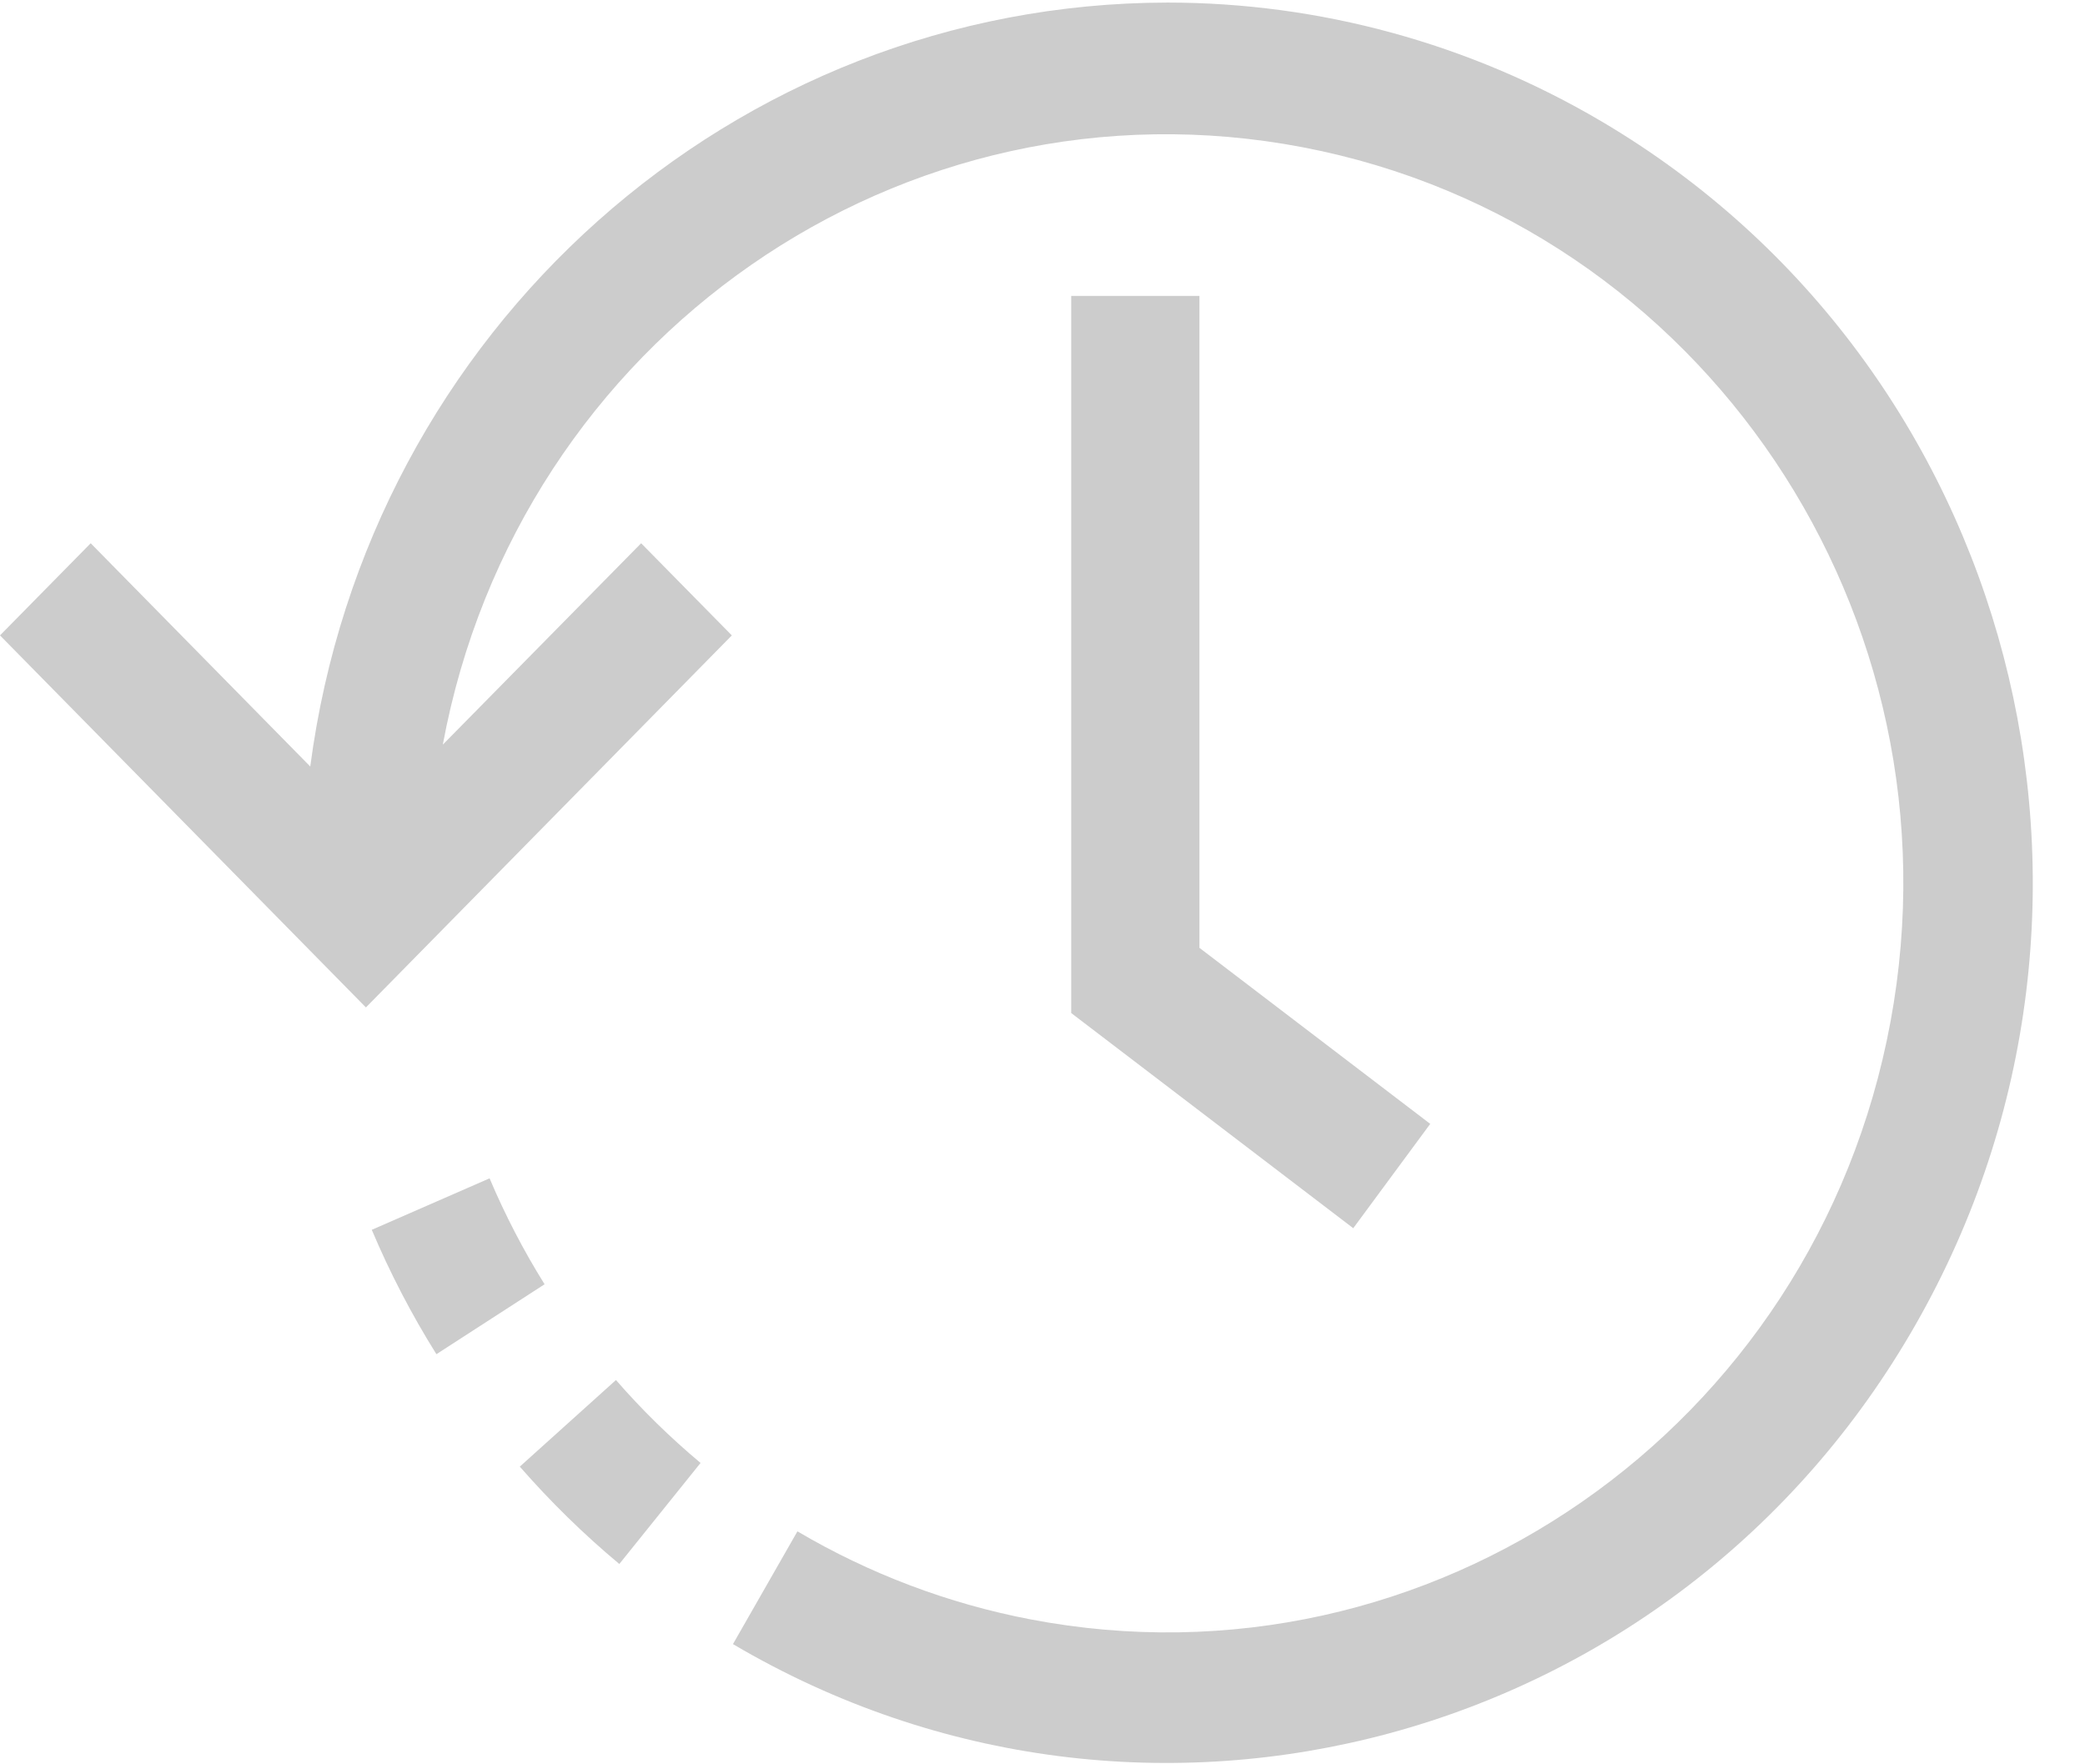 <?xml version="1.0" encoding="UTF-8"?>
<svg width="26px" height="22px" viewBox="0 0 26 22" version="1.1" xmlns="http://www.w3.org/2000/svg" xmlns:xlink="http://www.w3.org/1999/xlink">
    <!-- Generator: Sketch 54.1 (76490) - https://sketchapp.com -->
    <title>clock</title>
    <desc>Created with Sketch.</desc>
    <g id="Page-1" stroke="none" stroke-width="1" fill="none" fill-rule="evenodd">
        <g id="Home" transform="translate(-289, -739)" fill="#CCCCCC" fill-rule="nonzero">
            <g id="cpanel" transform="translate(268, 739)">
                <g id="clock" transform="translate(21, 0)">
                    <path d="M7.681,17.208 L6.482,18.288 C6.864,18.725 7.278,19.131 7.723,19.502 L8.736,18.242 C8.358,17.926 8.005,17.581 7.681,17.208 Z" id="Path"></path>
                    <path d="M6.105,14.693 L4.636,15.335 C4.863,15.873 5.133,16.392 5.442,16.886 L6.791,16.014 C6.528,15.593 6.299,15.151 6.105,14.693 Z" id="Path"></path>
                    <path d="M19.968,1.512 C18.324,0.543 16.457,0.032 14.557,0.032 C9.152,0.041 4.585,4.111 3.869,9.558 L1.131,6.774 L0,7.923 L4.563,12.562 L9.126,7.923 L7.995,6.774 L5.522,9.285 C6.462,4.216 11.265,0.882 16.249,1.837 C21.234,2.792 24.514,7.676 23.574,12.744 C22.634,17.813 17.832,21.147 12.847,20.192 C11.825,19.996 10.843,19.625 9.944,19.095 L9.14,20.501 C14.297,23.541 20.901,21.755 23.891,16.511 C26.881,11.268 25.125,4.552 19.968,1.512 Z" id="Path"></path>
                    <polygon id="Path" points="13.358 3.69 13.358 12.632 16.875 15.315 17.835 14.014 14.957 11.819 14.957 3.69"></polygon>
                </g>
            </g>
        </g>
    </g>
</svg>